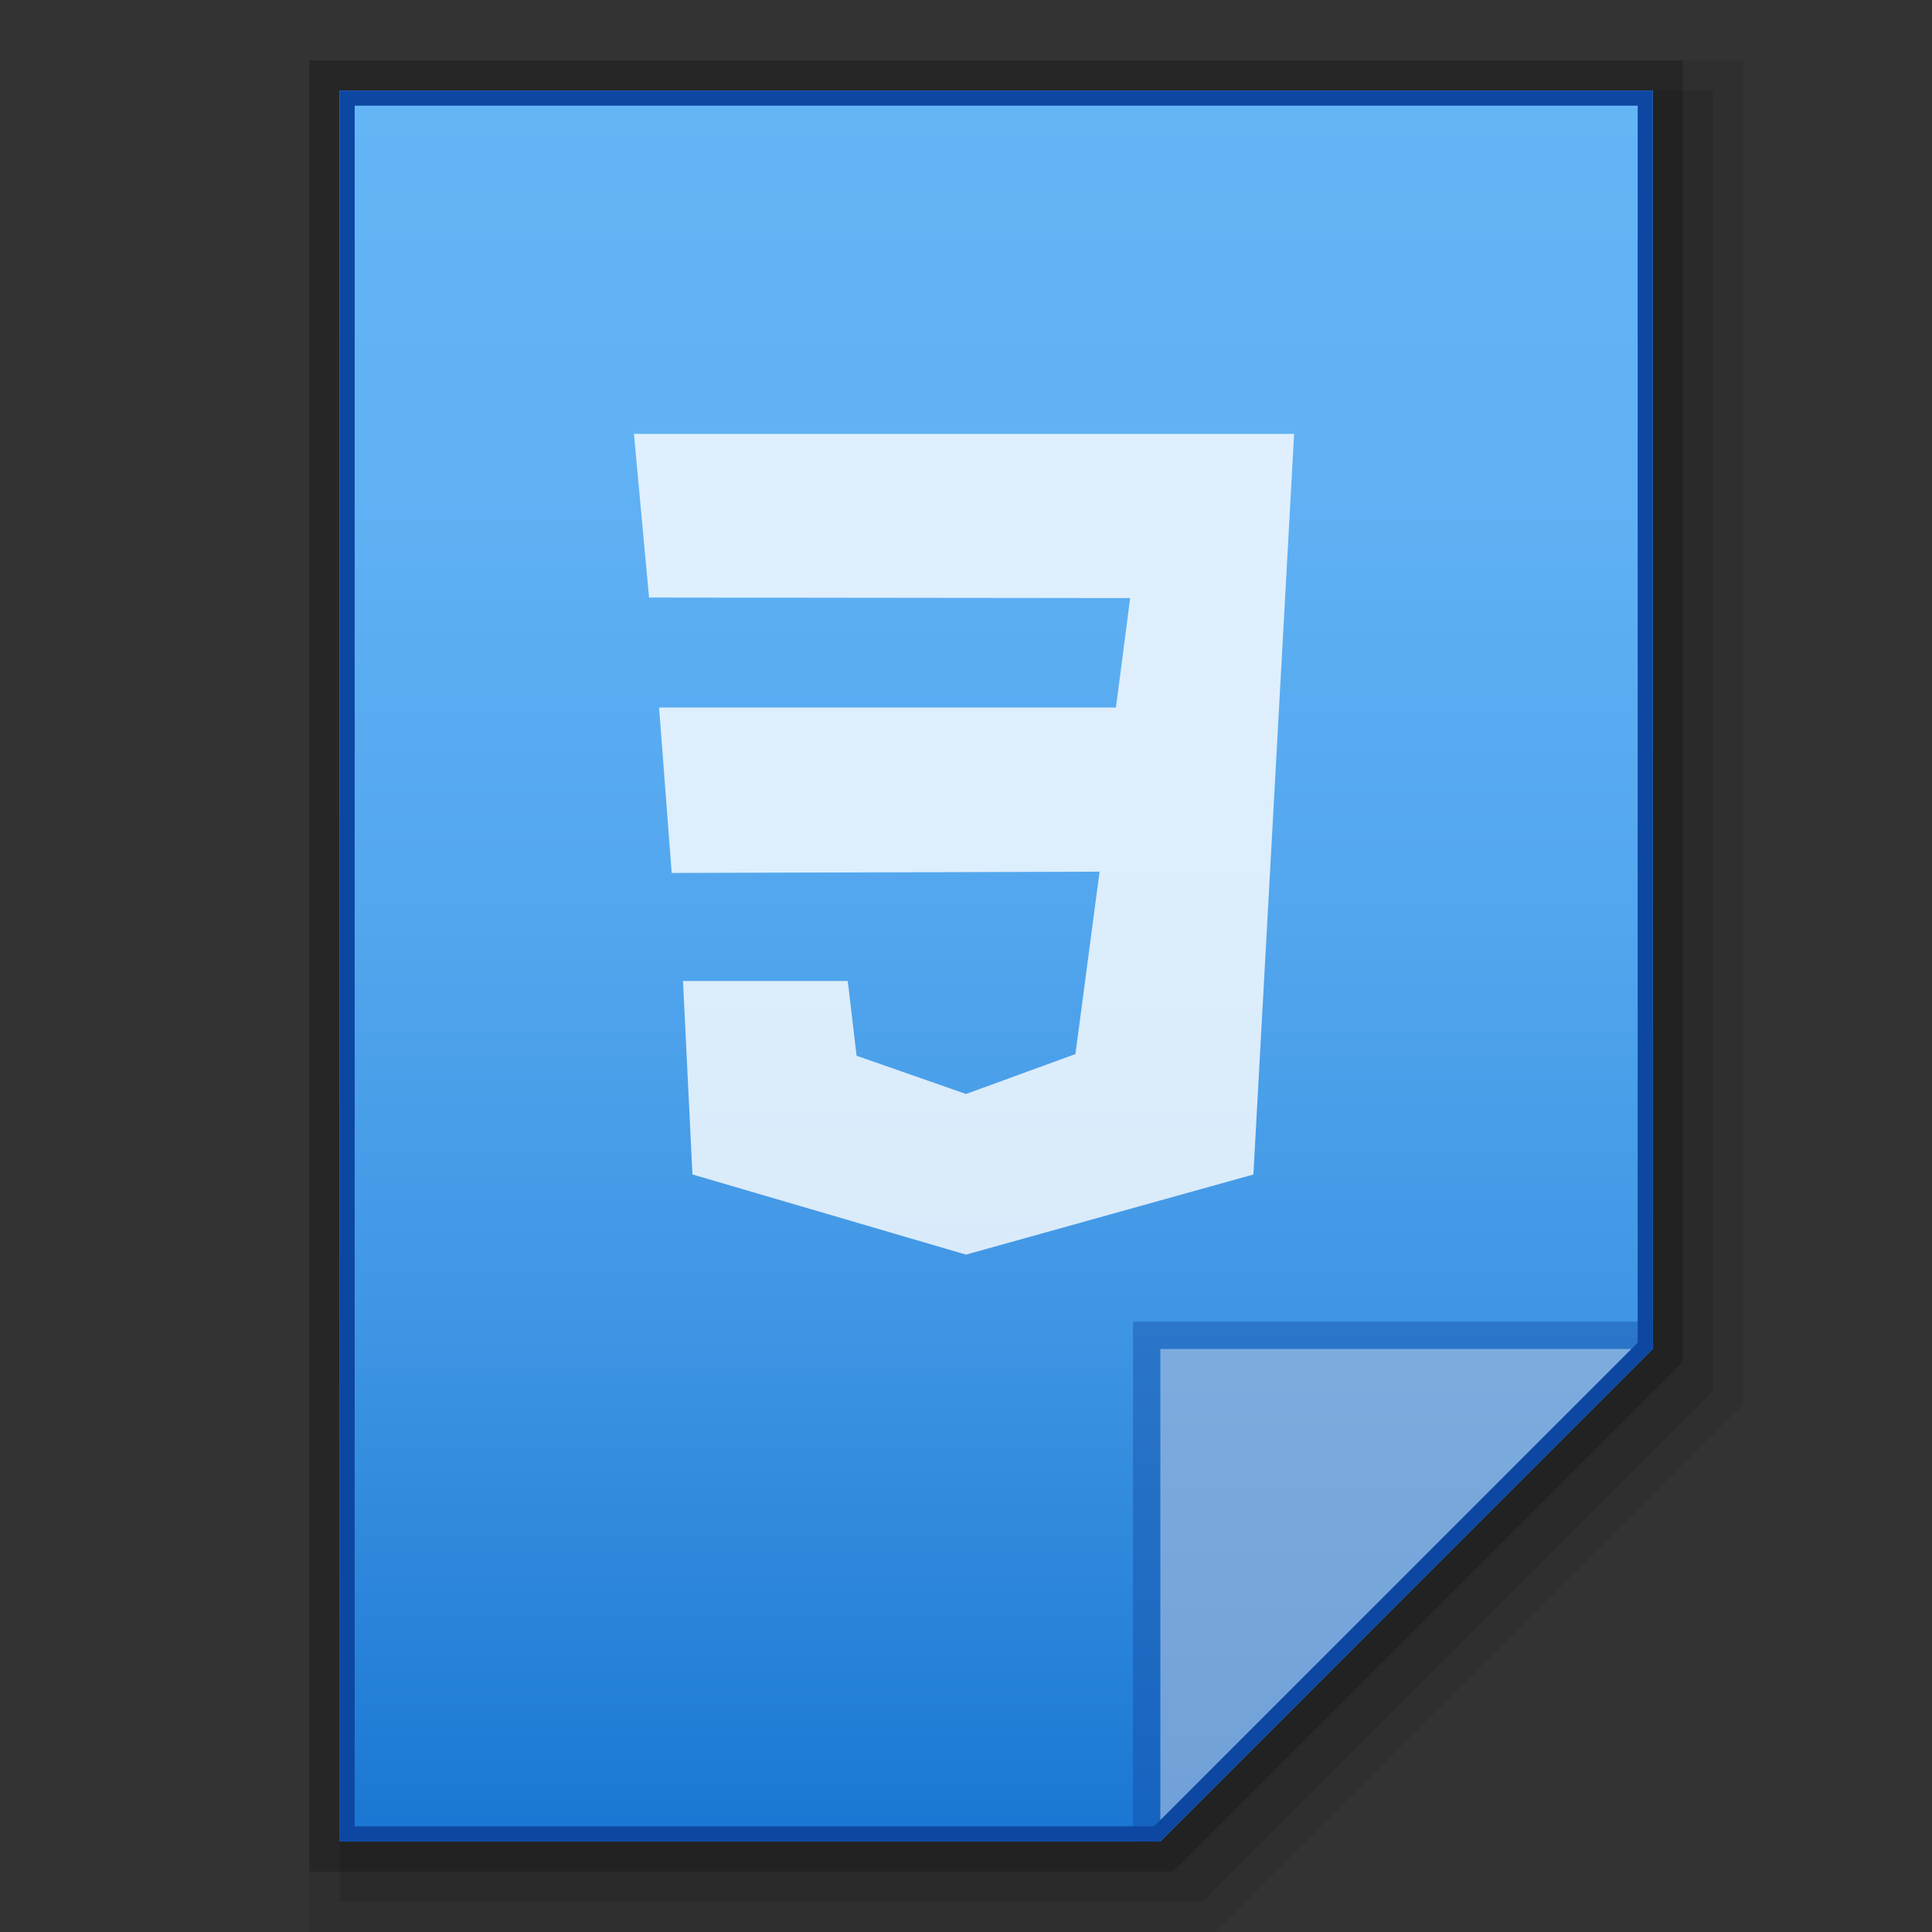 <?xml version="1.0" encoding="utf-8"?>
<!-- Generator: Adobe Illustrator 16.0.0, SVG Export Plug-In . SVG Version: 6.00 Build 0)  -->
<!DOCTYPE svg PUBLIC "-//W3C//DTD SVG 1.1//EN" "http://www.w3.org/Graphics/SVG/1.1/DTD/svg11.dtd">
<svg version="1.1" id="图层_1" xmlns="http://www.w3.org/2000/svg" xmlns:xlink="http://www.w3.org/1999/xlink" x="0px" y="0px"
	 width="64px" height="64px" viewBox="0 0 64 64" enable-background="new 0 0 64 64" xml:space="preserve">
<rect x="0" y="0" width="64" height="64" fill="#333333" stroke="none"/>
<g id="surface1_1_">
	<polygon opacity="0.08" enable-background="new    " points="10.25,64 10.25,2 57.75,2 57.75,46.516 40.266,64 	"/>
	<polygon opacity="0.1" enable-background="new    " points="11.25,63 11.25,3 56.75,3 56.75,46.102 39.852,63 	"/>
	<polygon opacity="0.2" enable-background="new    " points="10.25,62 10.25,2 55.75,2 55.75,45.102 38.852,62 	"/>
	
		<linearGradient id="SVGID_1_" gradientUnits="userSpaceOnUse" x1="199.4" y1="1614.961" x2="199.4" y2="1556.961" gradientTransform="matrix(1 0 0 1 -166.4 -1553.961)">
		<stop  offset="0" style="stop-color:#1976D2"/>
		<stop  offset="0.063" style="stop-color:#227DD6"/>
		<stop  offset="0.302" style="stop-color:#3F96E4"/>
		<stop  offset="0.54" style="stop-color:#53A7EE"/>
		<stop  offset="0.774" style="stop-color:#60B1F4"/>
		<stop  offset="1" style="stop-color:#64B5F6"/>
	</linearGradient>
	<path fill="url(#SVGID_1_)" d="M38.438,61L54.75,44.688V3h-43.5v58H38.438z"/>
	<polygon fill="#0D47A1" fill-opacity="0.392" points="37.531,43.781 37.531,61 38.438,61 54.75,44.688 54.75,43.781 	"/>
	<path fill="#FFFFFF" fill-opacity="0.392" d="M38.438,44.688h16.299L38.438,61V44.688z"/>
	<g>
		<path fill="#0D47A1" d="M54.25,3.5v40.98L38.23,60.5H25.75h-14v-57H54.25 M54.75,3h-43.5v58h14.5h12.688L54.75,44.688V3L54.75,3z"
			/>
	</g>
	<path opacity="0.8" fill="#FFFFFF" d="M21,14.374l0.5,5.42l15.938,0.018l-0.471,3.625H21.833l0.417,5.481l14.175-0.043l-0.8,6.042
		L32,36.24l-3.625-1.268l-0.292-2.475h-5.458l0.313,6.408L32,41.561l9.52-2.654l1.349-24.533H21z"/>
</g>
</svg>
